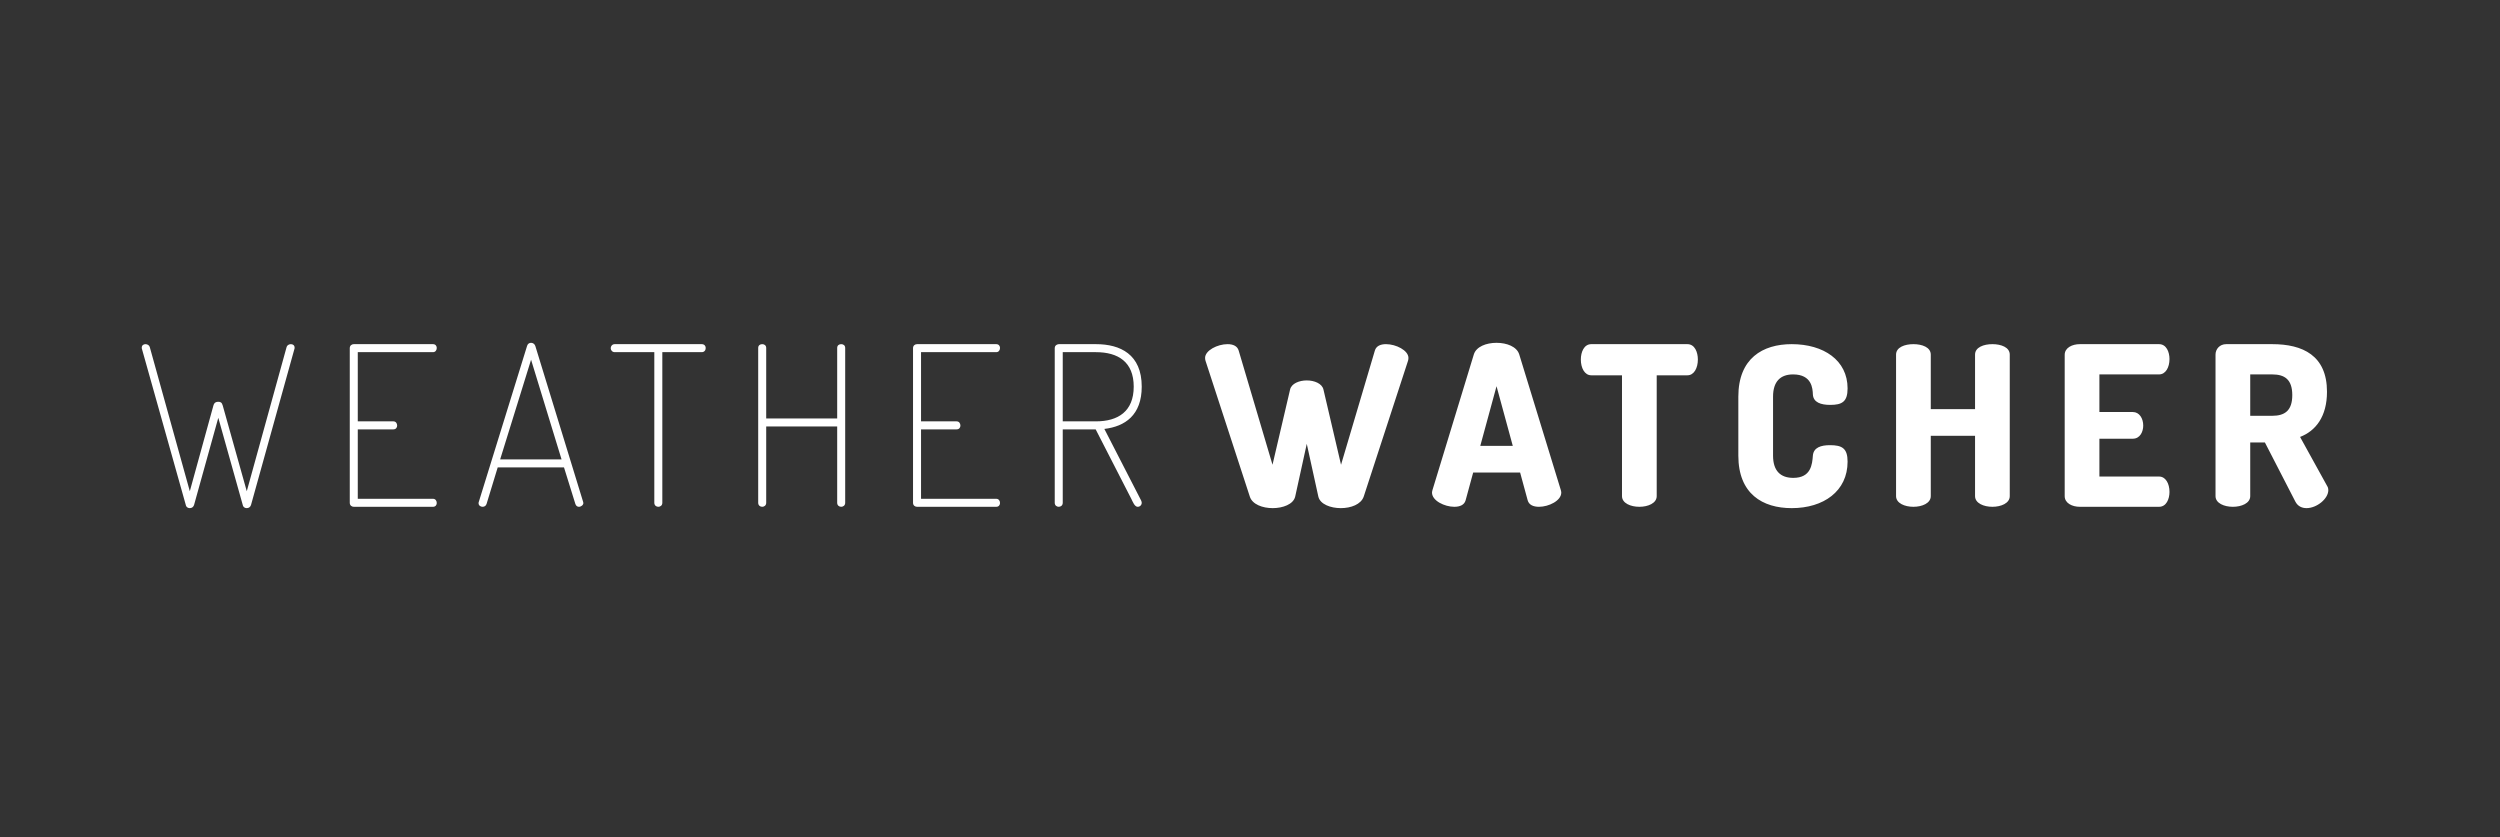 <?xml version="1.0" encoding="UTF-8" standalone="no"?>
<svg width="1618px" height="542px" viewBox="0 0 1618 542" version="1.1" xmlns="http://www.w3.org/2000/svg" xmlns:xlink="http://www.w3.org/1999/xlink" xmlns:sketch="http://www.bohemiancoding.com/sketch/ns">
    <rect x="0" y="0" width="1618" height="542" fill="#333333" stroke="none"/>
    <!-- Generator: Sketch 3.1.1 (8761) - http://www.bohemiancoding.com/sketch -->
    <title>Artboard 1</title>
    <desc>Created with Sketch.</desc>
    <defs></defs>
    <g id="Page-1" stroke="none" stroke-width="1" fill="none" fill-rule="evenodd" sketch:type="MSPage">
        <g id="Artboard-1" sketch:type="MSArtboardGroup" fill="#FFFFFF">
            <path d="M122.848,317.92 L96.928,224.608 C96.64,223.456 95.344,222.736 94.192,222.736 C92.896,222.736 91.744,223.456 91.744,225.04 C91.744,225.328 91.744,225.472 91.888,225.904 L120.256,326.848 C120.544,328.288 121.696,328.864 122.848,328.864 C124.144,328.864 125.152,328.144 125.584,326.848 L141.28,270.4 L157.12,326.848 C157.408,328.288 158.56,328.864 159.712,328.864 C161.008,328.864 162.016,328.144 162.448,326.848 L190.528,225.904 C190.672,225.472 190.672,225.328 190.672,225.04 C190.672,223.456 189.52,222.736 188.224,222.736 C187.072,222.736 185.776,223.456 185.488,224.608 L159.712,317.92 L144.16,262.48 C143.584,260.464 142.72,260.032 141.28,260.032 C139.84,260.032 138.688,260.464 138.112,262.48 L122.848,317.92 Z M231.552,227.92 L280.224,227.92 C281.808,227.92 282.672,226.624 282.672,225.184 C282.672,224.032 281.952,222.736 280.224,222.736 L228.96,222.736 C227.664,222.736 226.368,223.6 226.368,225.328 L226.368,325.408 C226.368,327.136 227.664,328 228.96,328 L280.224,328 C281.952,328 282.672,326.704 282.672,325.552 C282.672,324.112 281.808,322.816 280.224,322.816 L231.552,322.816 L231.552,277.888 L254.592,277.888 C256.32,277.888 257.04,276.592 257.04,275.44 C257.04,274 256.176,272.704 254.592,272.704 L231.552,272.704 L231.552,227.92 Z M312.32,328 C313.472,328 314.48,327.424 314.912,326.128 L322.112,302.512 L365.024,302.512 L372.368,326.128 C372.8,327.424 373.664,328 374.672,328 C376.112,328 377.552,326.848 377.552,325.552 C377.552,325.264 377.408,325.12 377.408,324.832 L346.448,223.888 C346.016,222.592 344.864,221.872 343.712,221.872 C342.56,221.872 341.552,222.448 341.12,223.888 L309.872,324.832 C309.728,325.12 309.728,325.408 309.728,325.696 C309.728,327.136 311.024,328 312.32,328 L312.32,328 Z M323.696,297.328 L343.712,232.816 L363.44,297.328 L323.696,297.328 Z M423.472,227.92 L423.472,325.408 C423.472,327.136 424.768,328 426.064,328 C427.36,328 428.656,327.136 428.656,325.408 L428.656,227.92 L454.144,227.92 C456.016,227.92 456.736,226.48 456.736,225.184 C456.736,223.888 455.872,222.736 454.144,222.736 L397.84,222.736 C396.256,222.736 395.248,224.032 395.248,225.328 C395.248,226.624 396.256,227.92 397.84,227.92 L423.472,227.92 Z M541.824,325.408 C541.824,327.136 543.12,328 544.416,328 C545.712,328 547.008,327.136 547.008,325.408 L547.008,225.184 C547.008,223.456 545.712,222.736 544.416,222.736 C543.12,222.736 541.824,223.456 541.824,225.184 L541.824,270.832 L495.888,270.832 L495.888,225.184 C495.888,223.456 494.592,222.736 493.296,222.736 C492,222.736 490.704,223.456 490.704,225.184 L490.704,325.408 C490.704,327.136 492,328 493.296,328 C494.592,328 495.888,327.136 495.888,325.408 L495.888,276.016 L541.824,276.016 L541.824,325.408 Z M596.096,227.92 L644.768,227.92 C646.352,227.92 647.216,226.624 647.216,225.184 C647.216,224.032 646.496,222.736 644.768,222.736 L593.504,222.736 C592.208,222.736 590.912,223.6 590.912,225.328 L590.912,325.408 C590.912,327.136 592.208,328 593.504,328 L644.768,328 C646.496,328 647.216,326.704 647.216,325.552 C647.216,324.112 646.352,322.816 644.768,322.816 L596.096,322.816 L596.096,277.888 L619.136,277.888 C620.864,277.888 621.584,276.592 621.584,275.44 C621.584,274 620.72,272.704 619.136,272.704 L596.096,272.704 L596.096,227.92 Z M682.624,325.408 C682.624,327.136 683.92,328 685.216,328 C686.512,328 687.808,327.136 687.808,325.408 L687.808,277.888 L709.12,277.888 L732.16,322.816 C733.168,324.832 734.32,328 736.336,328 C737.776,328 738.928,326.848 738.928,325.408 C738.928,324.976 738.784,324.4 738.496,323.824 L714.736,277.6 C728.128,276.016 738.928,268.672 738.928,250.24 C738.928,229.36 725.104,222.736 709.264,222.736 L685.216,222.736 C683.632,222.88 682.624,223.888 682.624,225.184 L682.624,325.408 Z M709.264,227.92 C723.664,227.92 733.744,234.256 733.744,250.24 C733.744,266.224 723.664,272.704 709.264,272.704 L687.808,272.704 L687.808,227.92 L709.264,227.92 Z" id="WEATHER" sketch:type="MSShapeGroup"></path>
            <path d="M911.26,233.536 C911.404,233.104 911.548,232.384 911.548,231.664 C911.548,226.768 903.484,222.736 897.004,222.736 C893.548,222.736 890.668,223.888 889.804,226.912 L867.916,300.784 L856.54,252.112 C855.676,248.224 850.636,246.208 845.74,246.208 C840.844,246.208 835.804,248.224 834.94,252.112 L823.564,300.784 L801.676,226.912 C800.812,223.888 797.932,222.736 794.476,222.736 C787.996,222.736 779.932,226.768 779.932,231.664 C779.932,232.384 780.076,233.104 780.22,233.536 L808.876,321.376 C810.46,326.416 817.084,328.864 823.708,328.864 C830.188,328.864 837.1,326.416 838.252,321.376 L845.74,287.248 L853.228,321.376 C854.38,326.416 861.292,328.864 867.772,328.864 C874.396,328.864 880.876,326.416 882.604,321.376 L911.26,233.536 Z M941.196,328 C944.796,328 947.676,326.848 948.54,323.824 L953.436,305.824 L983.82,305.824 L988.716,323.824 C989.58,326.848 992.46,328 996.06,328 C1002.252,328 1010.46,324.112 1010.46,318.784 C1010.46,318.352 1010.316,317.776 1010.172,317.2 L983.244,229.36 C981.66,224.32 975.18,221.872 968.556,221.872 C961.932,221.872 955.452,224.32 953.868,229.36 L927.084,317.2 C926.94,317.776 926.796,318.352 926.796,318.784 C926.796,324.112 935.004,328 941.196,328 L941.196,328 Z M958.044,288.544 L968.556,249.952 L979.068,288.544 L958.044,288.544 Z M1029.884,222.736 C1025.132,222.736 1023.116,227.92 1023.116,232.672 C1023.116,238.144 1025.564,242.896 1029.884,242.896 L1049.756,242.896 L1049.756,321.088 C1049.756,325.696 1055.372,328 1060.988,328 C1066.604,328 1072.22,325.696 1072.22,321.088 L1072.22,242.896 L1092.092,242.896 C1096.412,242.896 1098.86,238.144 1098.86,232.672 C1098.86,227.92 1096.844,222.736 1092.092,222.736 L1029.884,222.736 Z M1173.292,255.28 C1173.58,260.464 1178.476,262.048 1184.524,262.048 C1192.156,262.048 1195.756,260.032 1195.756,251.392 C1195.756,233.104 1180.204,222.736 1159.612,222.736 C1140.748,222.736 1125.052,231.952 1125.052,256.72 L1125.052,294.88 C1125.052,319.648 1140.748,328.864 1159.612,328.864 C1180.204,328.864 1195.756,317.92 1195.756,298.768 C1195.756,290.128 1192.156,288.112 1184.38,288.112 C1178.62,288.112 1173.724,289.552 1173.292,294.88 C1172.86,300.496 1172.14,309.28 1160.62,309.28 C1152.268,309.28 1147.516,304.672 1147.516,294.88 L1147.516,256.72 C1147.516,246.928 1152.268,242.32 1160.476,242.32 C1172.716,242.32 1173.148,251.536 1173.292,255.28 L1173.292,255.28 Z M1278.252,321.088 C1278.252,325.696 1283.868,328 1289.484,328 C1295.1,328 1300.716,325.696 1300.716,321.088 L1300.716,229.504 C1300.716,224.752 1295.1,222.736 1289.484,222.736 C1283.868,222.736 1278.252,224.752 1278.252,229.504 L1278.252,264.784 L1249.596,264.784 L1249.596,229.504 C1249.596,224.752 1243.98,222.736 1238.364,222.736 C1232.748,222.736 1227.132,224.752 1227.132,229.504 L1227.132,321.088 C1227.132,325.696 1232.748,328 1238.364,328 C1243.98,328 1249.596,325.696 1249.596,321.088 L1249.596,282.064 L1278.252,282.064 L1278.252,321.088 Z M1358.732,242.32 L1397.324,242.32 C1401.644,242.32 1404.092,237.712 1404.092,232.384 C1404.092,227.776 1402.076,222.736 1397.324,222.736 L1346.06,222.736 C1341.164,222.736 1336.268,225.04 1336.268,229.648 L1336.268,321.088 C1336.268,325.696 1341.164,328 1346.06,328 L1397.324,328 C1402.076,328 1404.092,322.96 1404.092,318.352 C1404.092,313.024 1401.644,308.416 1397.324,308.416 L1358.732,308.416 L1358.732,283.936 L1380.332,283.936 C1385.084,283.936 1387.1,279.328 1387.1,275.44 C1387.1,270.832 1384.652,266.656 1380.332,266.656 L1358.732,266.656 L1358.732,242.32 Z M1433.884,321.088 C1433.884,325.696 1439.5,328 1445.116,328 C1450.732,328 1456.348,325.696 1456.348,321.088 L1456.348,286.384 L1465.852,286.384 L1485.58,324.688 C1487.164,327.712 1489.9,328.864 1492.78,328.864 C1499.404,328.864 1506.892,322.816 1506.892,317.2 C1506.892,316.48 1506.748,315.472 1506.172,314.608 L1488.604,282.784 C1498.684,278.896 1506.028,269.68 1506.028,253.552 C1506.028,230.08 1490.332,222.736 1470.604,222.736 L1440.796,222.736 C1436.62,222.736 1433.884,225.904 1433.884,229.504 L1433.884,321.088 Z M1470.604,242.32 C1478.668,242.32 1483.564,245.632 1483.564,255.712 C1483.564,265.792 1478.668,269.104 1470.604,269.104 L1456.348,269.104 L1456.348,242.32 L1470.604,242.32 Z" id="WATCHER" sketch:type="MSShapeGroup"></path>
        </g>
    </g>
</svg>